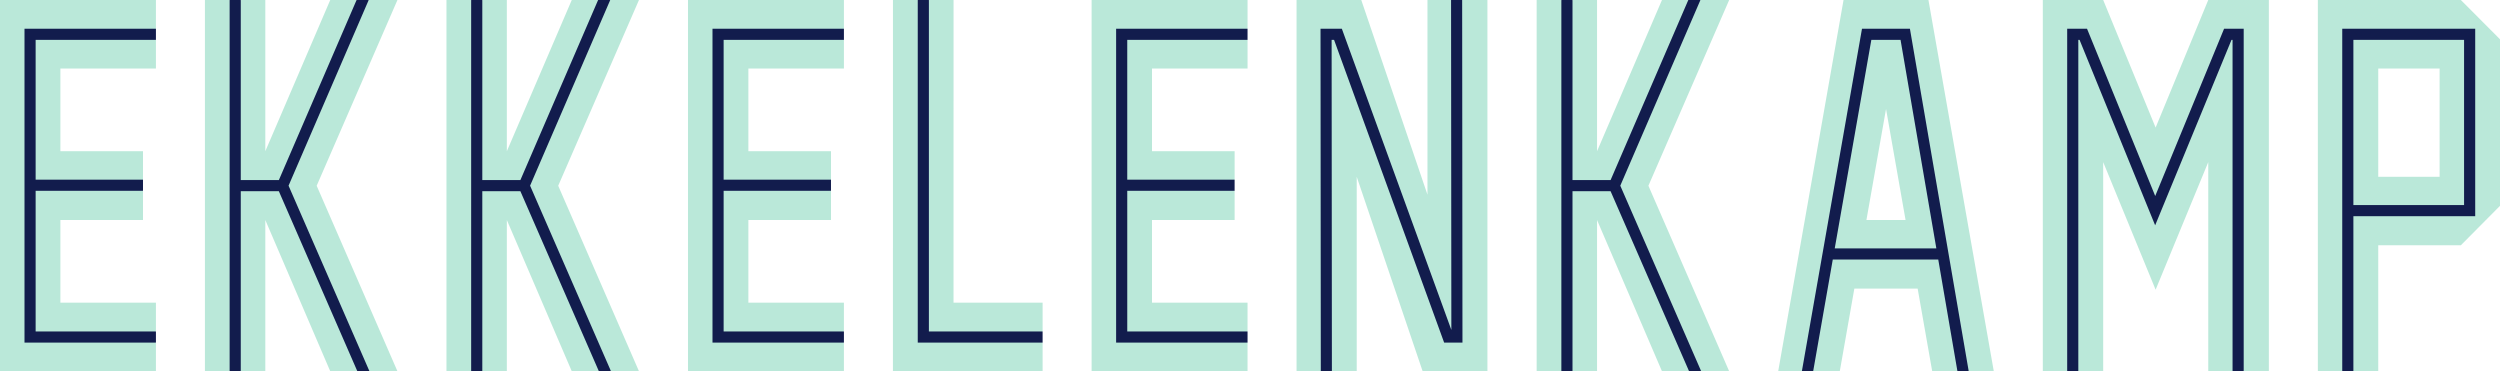 <svg xmlns="http://www.w3.org/2000/svg" width="1272.571" height="188.976" viewBox="0 0 49380.2 7332.9"  shape-rendering="geometricPrecision" image-rendering="optimizeQuality" fill-rule="evenodd" xmlns:v="https://vecta.io/nano"><path d="M51021.301-46013.801h234654.094v234654.094H51021.301z" fill="#e6e6e6"/><g fill-rule="nonzero"><path d="M49380.2 4065.5l-773.1 779h-1631.9v2488.4h-490.9l-30.9-43.8h-161.8l-27 43.8h-482.1V0H48607l773.1 775.8v3289.7zM3079.9 7332.9H0V0h3079.9v568.5l-44.2 21.2v174.1l44.2 22.1v568.2H1192.7V2987h1631.9v562.5l-44.1 24.8V3747l44.1 21.3V4346H1192.7v1632.9h1887.2v568.2l-43.8 19.7v176.7l43.8 23.3v566.3zM7850.4 0L6255 3668.9 7850.4 7333h-553.1l-52.8-43.7h-175.4l-10.9 43.7H6523L5240.5 4346v2987h-484.7l-28.8-43.8h-161.6l-29.3 43.8h-488.3V.1h489.4l17.7 43.3h178L4756.1.1h484.4v2987L6523 .1h520.7l10.1 43.4h178.5L7282.6.1h567.8zm4770.7 0l-1595.4 3668.9L12621.1 7333H12068l-52.8-43.7h-175.4l-10.9 43.7h-535.2l-1282.5-2987v2987h-484.7l-28.8-43.8h-161.6l-29.3 43.8h-488.3V.1h489.4l17.7 43.3h178L9526.8.1h484.4v2987L11293.7.1h520.7l10.1 43.4h178.5l50.3-43.4h567.8zm4048.1 7332.9h-3079.9V0h3079.9v568.5l-44.2 21.2v174.1l44.2 22.1v568.2H14782V2987h1631.9v562.5l-44.1 24.8V3747l44.1 21.3V4346H14782v1632.9h1887.2v568.2l-43.8 19.7v176.7l43.8 23.3v566.3zm3924.5 0h-2956.5l.7-7332.9h490.7l27.2 43.1h165.2l26.5-43.1h487.3l-.7 5978.8h1759.6v568.6l-43.8 26.5v162l43.8 30.6v566.6zm4047.9 0h-3079.9V0h3079.9v568.5l-44.2 21.2v174.1l44.2 22.1v568.2h-1887.2V2987h1631.9v562.5l-44.1 24.8V3747l44.1 21.3V4346h-1631.9v1632.9h1887.2v568.2l-43.8 19.7v176.7l43.8 23.3v566.3zm3458.6 0L26798.1 3492v3840.9h-491.2l-37.7-44.1h-144.3l-35.3 44.1h-480.1V0h1278.3l1307.7 3845.7V0h467.5l34.8 42.9h148.2l34.8-42.9h498.9v7323.4l4.2 9.6H28100zM34154.8 0l-1595.4 3668.9L34154.8 7333h-553.1l-52.8-43.7h-175.4l-10.9 43.7h-535.2l-1282.5-2987v2987h-484.7l-28.8-43.8h-161.6l-29.3 43.8h-488.3V.1h489.4l17.7 43.3h178l23.2-43.3h484.4v2987L32827.4.1h520.7l10.1 43.4h178.5L33587 .1h567.8zm4010.3 7332.9L37877.5 5700h-1250.2l-287.7 1632.9h-525.7l-22.1-43.9-174.3-.8-26.5 44.6h-468L36413.9-.1h1676.8l1290.9 7332.9h-495.4l-37.6-44-163-.2-21.8 44.2h-498.7zm-526.2-2987l-385.8-2193.7-387.3 2193.7h773.1zm7175.6 2987h-497.4l-19.8-43.5h-176.7l-22 43.5h-481V3202l-1039.7 2520.2L41542.4 3202v4130.9h-491.3l-32.5-43.7h-155.4l-32.1 43.7h-481.4V0h1192.7l1035.5 2520.2L43617.6 0h1196.9v7332.9zm3373-3840.9V1354.1h-1212.3V3492h1212.3z" fill="#bae8d9"/><path d="M46264.2 7332.9V567.3h2626.3v3703.6h-2406.3v3062h-220zM2824.5 3769.1H703.9v2777.6h2376v220h-2596V567.3h2596v220h-2376v2761.8h2120.6v220zM4755.8 0v3556.5h752.5L7043.2 0h239.4l-1583 3667.7 1597.9 3665.2h-239.3L5507.7 3776.4h-752v3556.5h-220V0h220zm4770.7 0v3556.5h752.5L11813.9 0h239.4l-1583 3667.7 1597.9 3665.2h-239.3l-1550.5-3556.5h-752v3556.5h-220V0h220zm6887.3 3769.1h-2120.6v2777.6h2376v220h-2596V567.3h2596v220h-2376v2761.8h2120.6v220zM18347.5 0v6546.7h2246.1v220h-2466.1V0h220zm6038.7 3769.1h-2120.6v2777.6h2376v220h-2596V567.3h2596v220h-2376v2761.8h2120.6v220zm1702.3 3563.8l-5.5-6765.6h421L28667.3 6517l-5.8-6517h219.1l6.1 6766.7h-362L26350.6 787.3h-48.3l5.3 6545.6h-219.1zM31060.2 0v3556.5h752.5L33347.6 0h239.4l-1583 3667.7 1597.9 3665.2h-239.3l-1550.5-3556.5h-752v3556.5h-220V0h220zm4530.5 7332.9l1187.6-6765.6h946.5L38886.3 7333h-222.9l-378.9-2206.9h-2083.3L35813.8 7333h-223.2zM38246.8 4906l-707.1-4118.8h-576.8l-723 4118.8h2006.9zm5850.9 2426.9V787.3h-20.8l-1508.2 3663.1-1493.3-3663.1h-24.3v6545.6h-220V567.3h391.9l1347 3304.1 1360.4-3304.1h387.3v6765.6h-220zm2386.5-6545.6v3263.6h2186.3V787.3h-2186.3z" fill="#121c4d"/></g><defs /></svg>